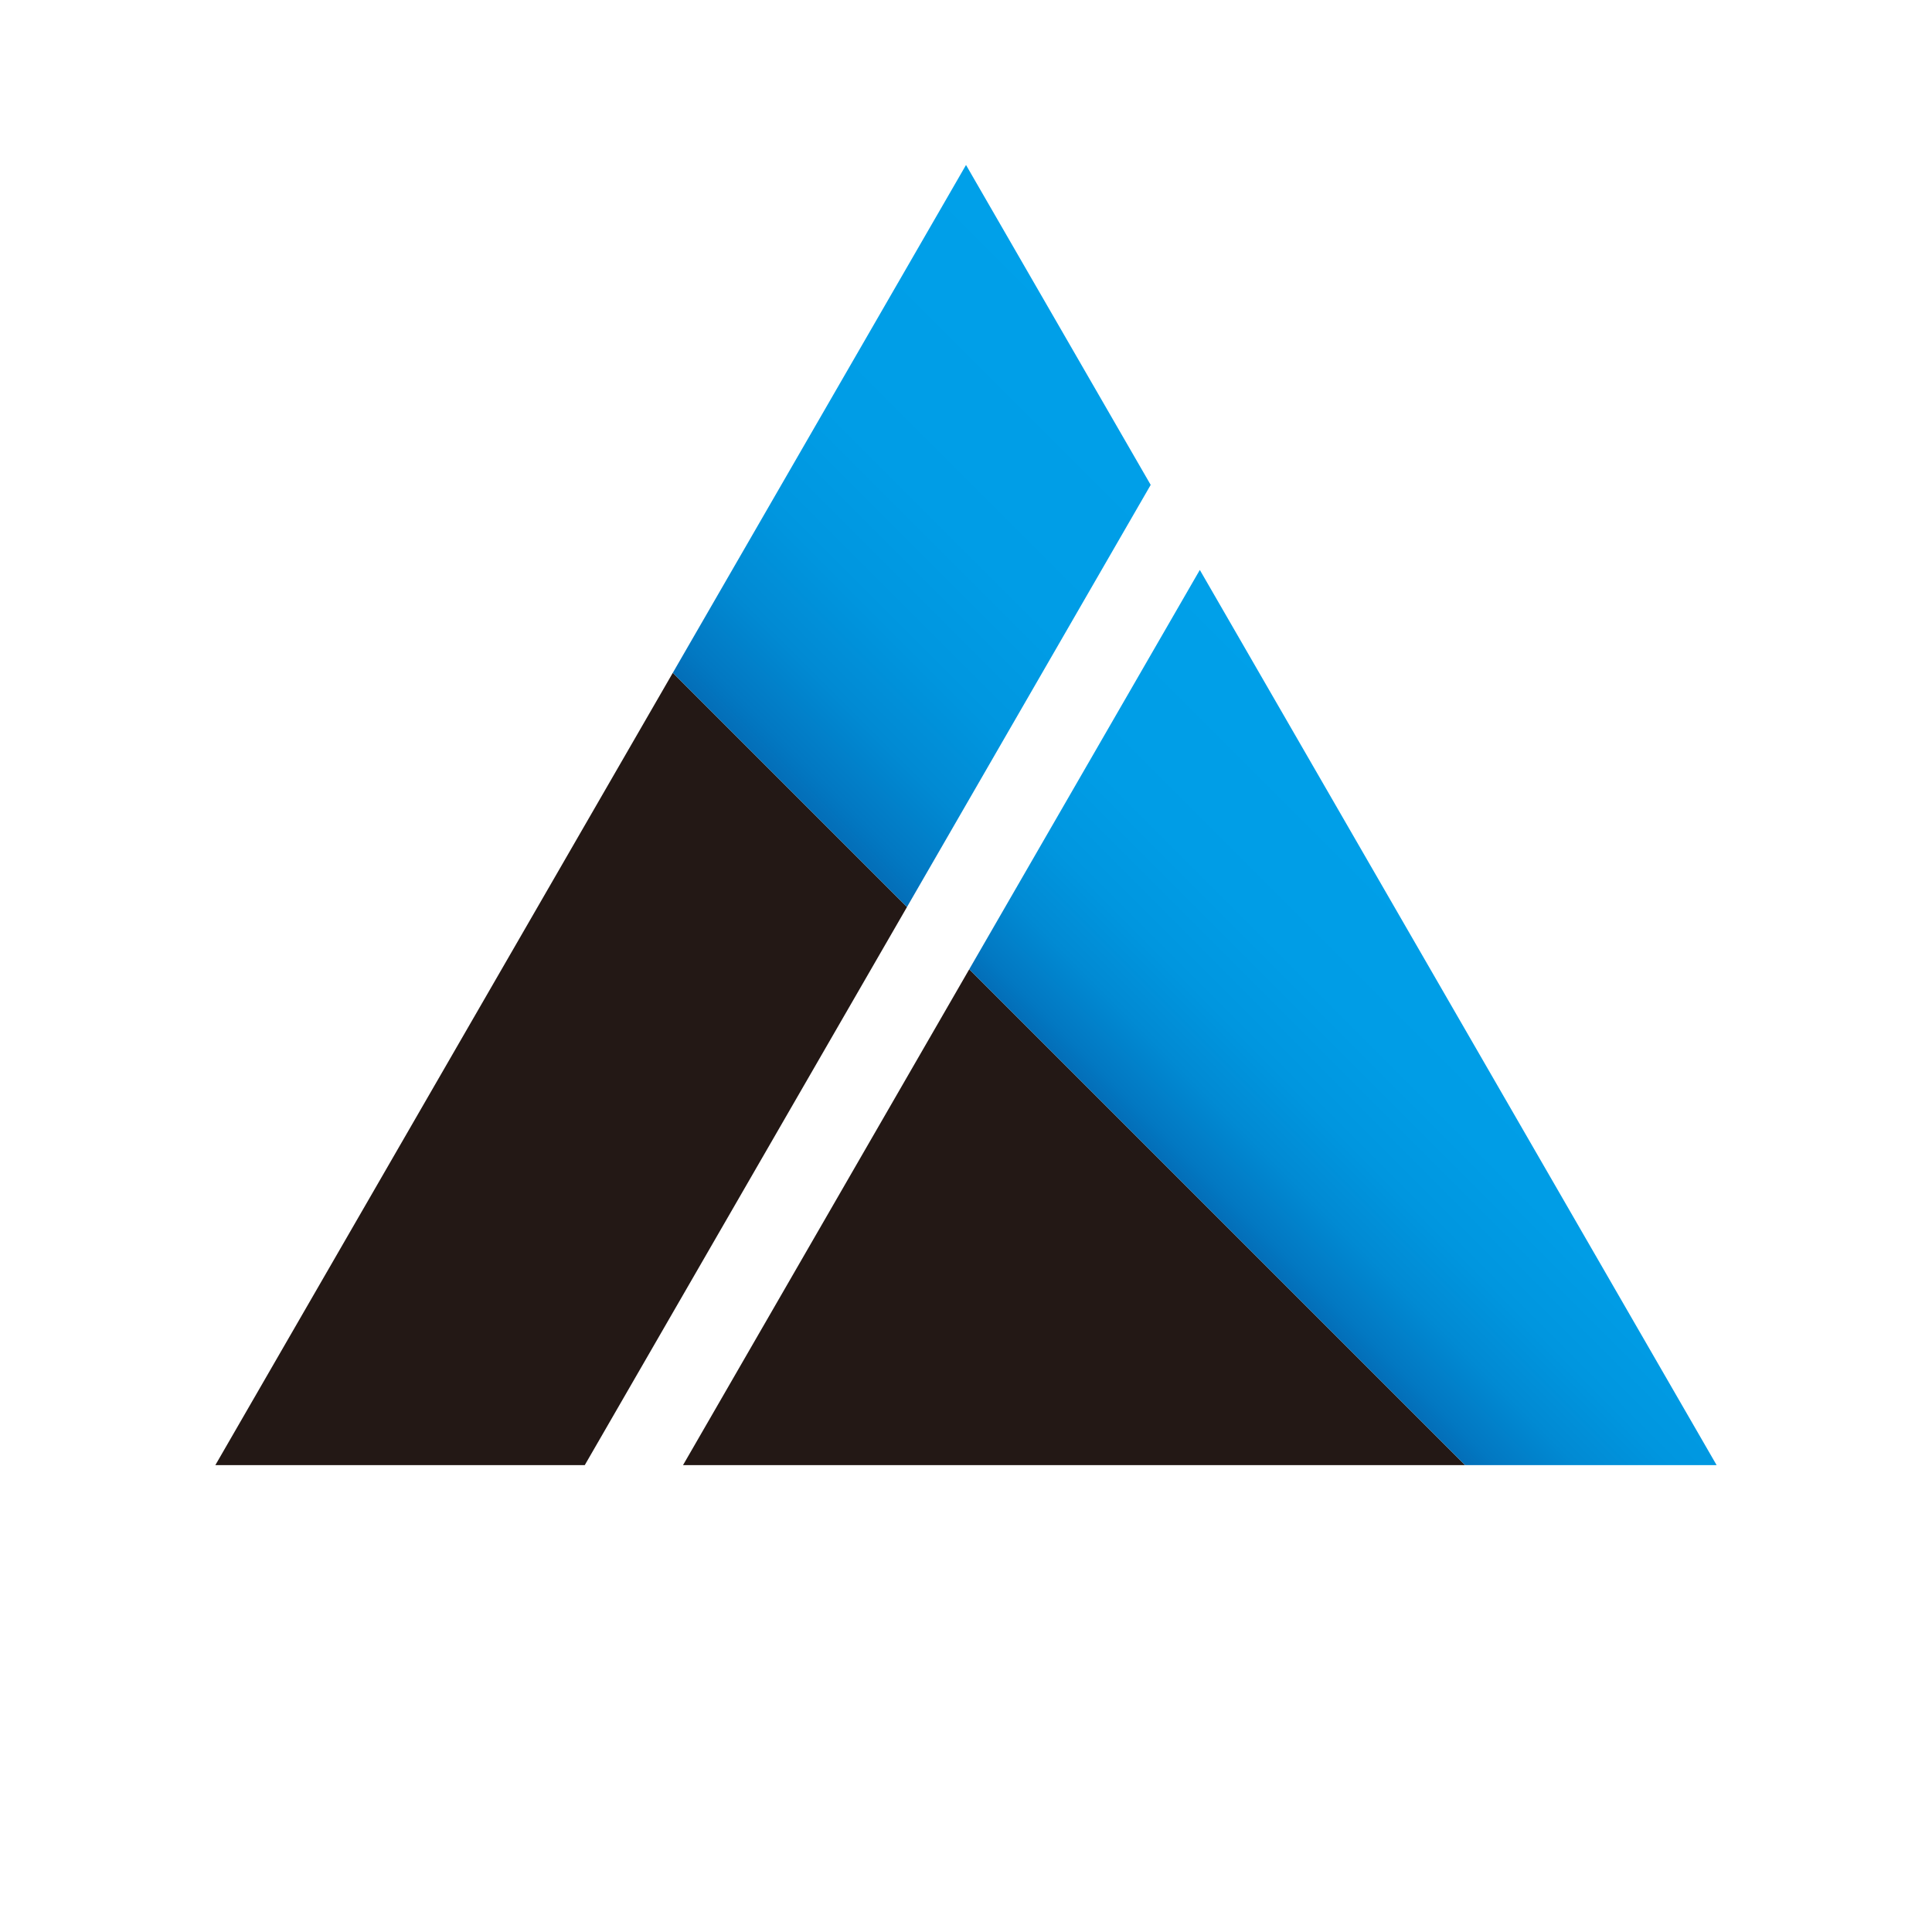 <?xml version="1.0" encoding="UTF-8"?><svg id="White" xmlns="http://www.w3.org/2000/svg" xmlns:xlink="http://www.w3.org/1999/xlink" viewBox="0 0 1024 1024"><defs><style>.cls-1{font-family:Futura-Medium, Futura;font-size:39.13px;letter-spacing:.11em;}.cls-1,.cls-2{fill:#231815;}.cls-3{fill:#fff;}.cls-4{fill:url(#_名称未設定グラデーション_13-2);}.cls-5{fill:url(#_名称未設定グラデーション_13);}</style><linearGradient id="_名称未設定グラデーション_13" x1="602.51" y1="177.94" x2="390.23" y2="390.22" gradientUnits="userSpaceOnUse"><stop offset="0" stop-color="#00a0e9"/><stop offset=".47" stop-color="#009de6"/><stop offset=".67" stop-color="#0096df"/><stop offset=".82" stop-color="#018ad3"/><stop offset=".95" stop-color="#0278c2"/><stop offset="1" stop-color="#036eb8"/></linearGradient><linearGradient id="_名称未設定グラデーション_13-2" x1="823.03" y1="489.18" x2="656.11" y2="656.1" xlink:href="#_名称未設定グラデーション_13"/></defs><rect class="cls-3" x="0" y="0" width="1024" height="1024"/><polygon class="cls-2" points="480.73 480.72 309.93 776.56 114.13 776.56 356.61 356.6 480.73 480.72"/><polygon class="cls-2" points="776.57 776.56 362.01 776.56 513.73 513.72 776.57 776.56"/><polygon class="cls-5" points="609.89 257 480.73 480.72 356.61 356.6 512.01 87.44 609.89 257"/><polygon class="cls-4" points="909.85 776.56 776.57 776.56 513.73 513.72 635.93 302.08 909.85 776.56"/></svg>